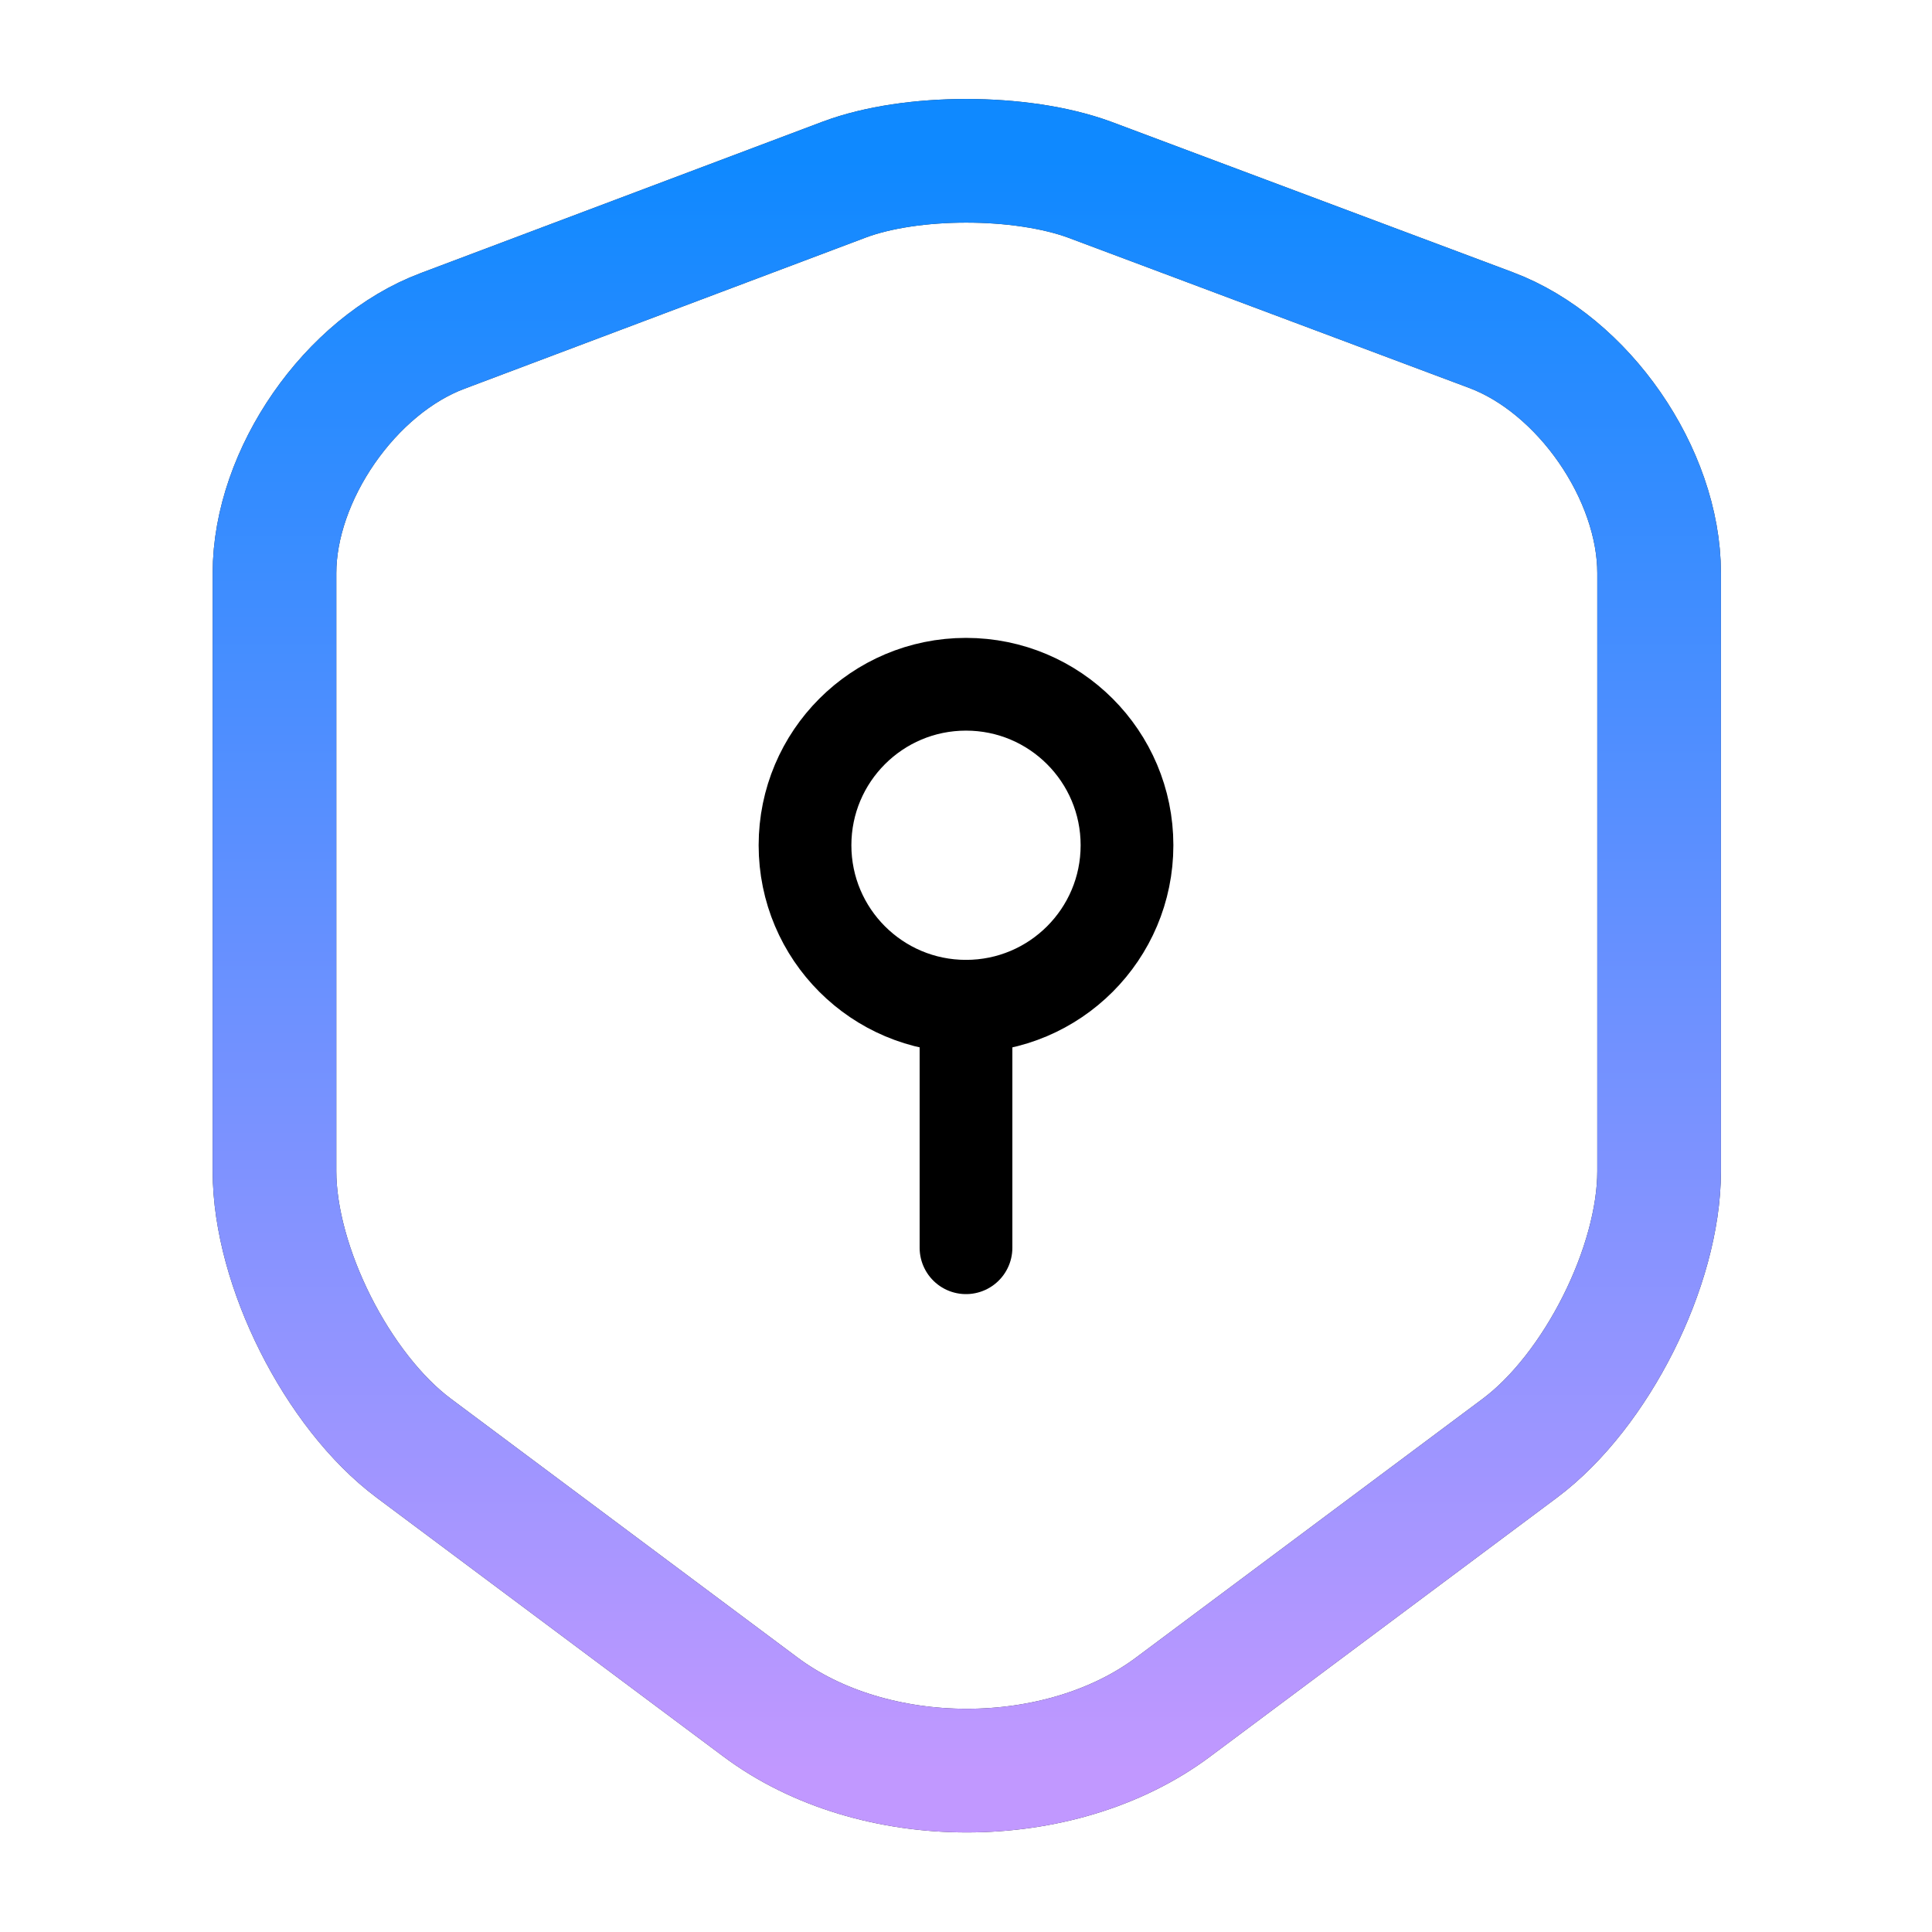 <svg width="125" height="125" viewBox="0 0 125 125" fill="none" xmlns="http://www.w3.org/2000/svg">
<path d="M54.635 11.615L28.646 21.406C22.656 23.646 17.76 30.729 17.76 37.083V75.781C17.76 81.927 21.823 90 26.771 93.698L49.166 110.417C56.51 115.938 68.594 115.938 75.937 110.417L98.333 93.698C103.281 90 107.344 81.927 107.344 75.781V37.083C107.344 30.677 102.448 23.594 96.458 21.354L70.469 11.615C66.041 10 58.958 10 54.635 11.615Z" stroke="#292D32" stroke-width="8" stroke-linecap="round" stroke-linejoin="round"/>
<path d="M54.635 11.615L28.646 21.406C22.656 23.646 17.76 30.729 17.76 37.083V75.781C17.76 81.927 21.823 90 26.771 93.698L49.166 110.417C56.51 115.938 68.594 115.938 75.937 110.417L98.333 93.698C103.281 90 107.344 81.927 107.344 75.781V37.083C107.344 30.677 102.448 23.594 96.458 21.354L70.469 11.615C66.041 10 58.958 10 54.635 11.615Z" stroke="url(#paint0_linear_956_15731)" stroke-width="8" stroke-linecap="round" stroke-linejoin="round"/>
<path d="M62.5 65.104C68.253 65.104 72.917 60.441 72.917 54.688C72.917 48.934 68.253 44.271 62.5 44.271C56.747 44.271 52.084 48.934 52.084 54.688C52.084 60.441 56.747 65.104 62.5 65.104Z" stroke="black" stroke-width="6" stroke-miterlimit="10" stroke-linecap="round" stroke-linejoin="round"/>
<path d="M62.5 65.104V80.729" stroke="black" stroke-width="6" stroke-miterlimit="10" stroke-linecap="round" stroke-linejoin="round"/>
<defs>
<linearGradient id="paint0_linear_956_15731" x1="62.552" y1="10.404" x2="62.552" y2="114.557" gradientUnits="userSpaceOnUse">
<stop stop-color="#0F89FF"/>
<stop offset="1" stop-color="#C198FF"/>
</linearGradient>
</defs>
</svg>
